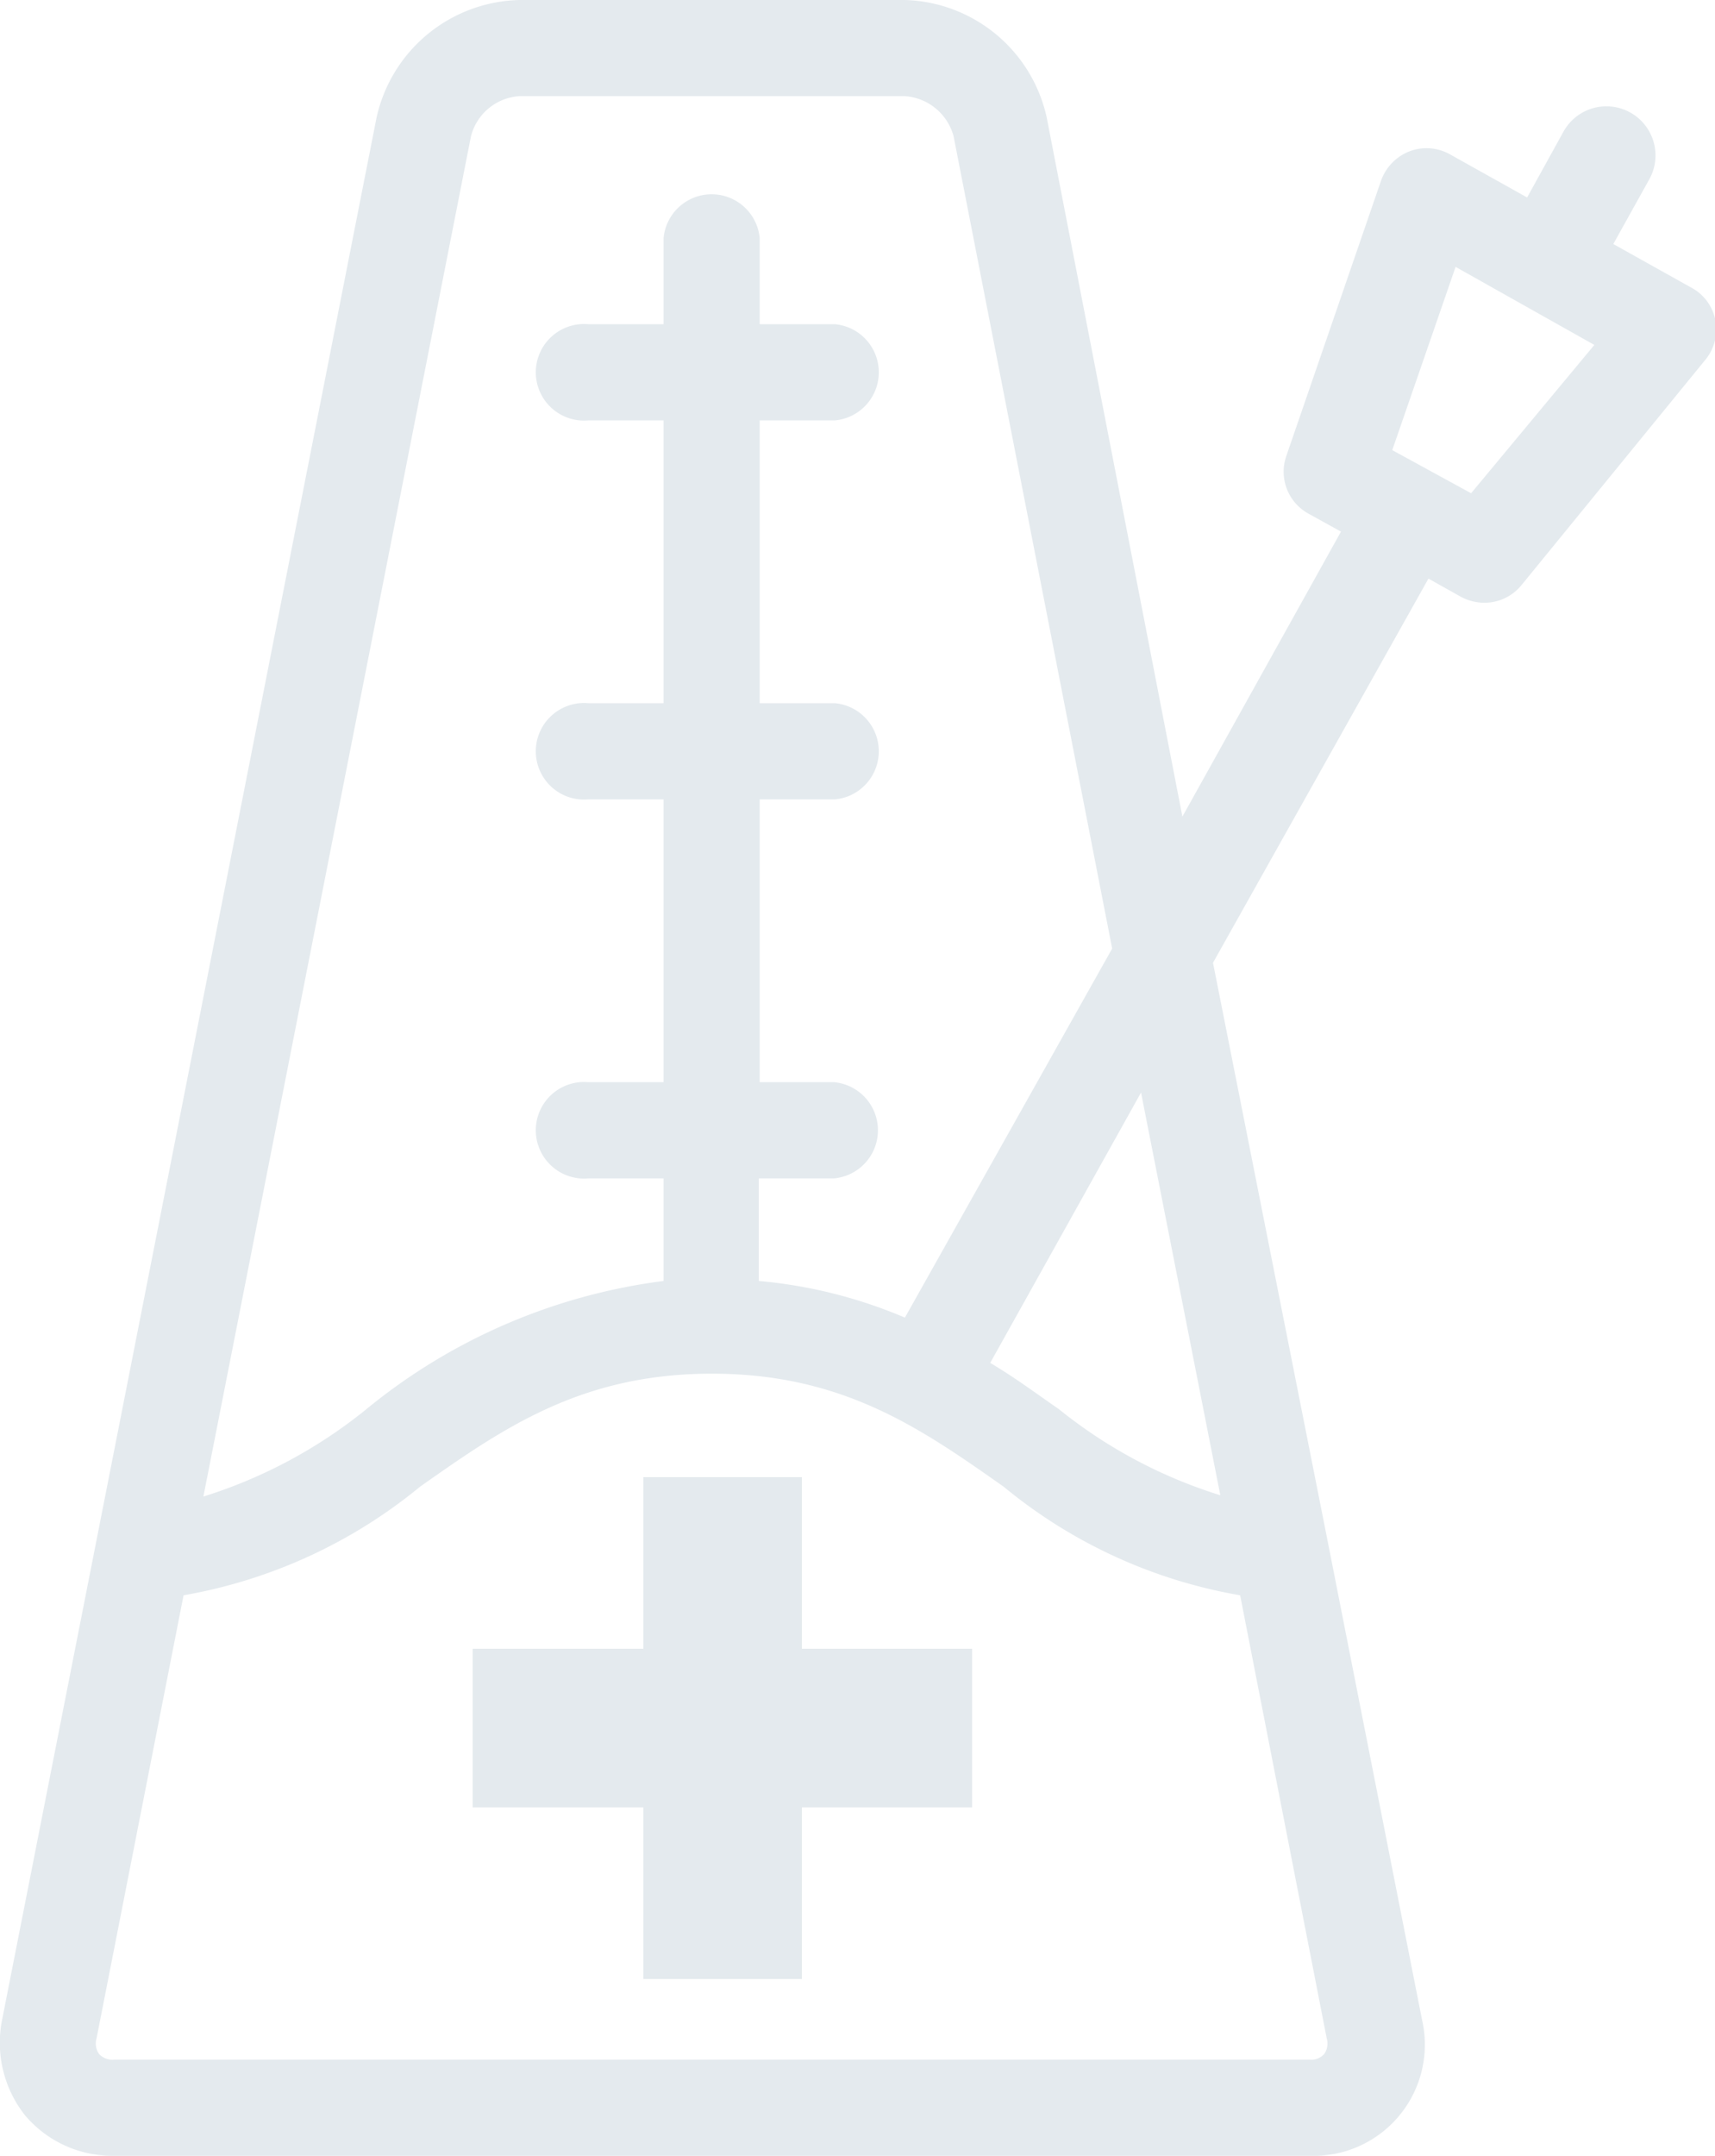 <svg xmlns="http://www.w3.org/2000/svg" viewBox="0 0 39.8 50"><defs><style>.cls-1{fill:#e4eaee;}</style></defs><title>Asset 69</title><g id="Layer_2" data-name="Layer 2"><g id="Layer_1-2" data-name="Layer 1"><path class="cls-1" d="M39.23,6.66l-1.79-1,.84-1.51a1.12,1.12,0,0,0-2-1.09l-.84,1.52-1.79-1a1.11,1.11,0,0,0-.94-.07,1.14,1.14,0,0,0-.66.68l-2.2,6.39a1.11,1.11,0,0,0,.51,1.33l.76.42-3.68,6.61L24.29,2.72A3.47,3.47,0,0,0,21,0H12.06A3.48,3.48,0,0,0,8.74,2.72l-6.5,33h0L.05,46.84a2.71,2.71,0,0,0,.53,2.22A2.65,2.65,0,0,0,2.65,50H30.39A2.58,2.58,0,0,0,33,46.84l-2.19-11.1h0L28.15,22.33l5-8.91.75.42a1.17,1.17,0,0,0,.54.14,1.11,1.11,0,0,0,.87-.41l4.27-5.23a1.11,1.11,0,0,0,.23-.91A1.1,1.1,0,0,0,39.23,6.66Zm-28.3-3.5a1.24,1.24,0,0,1,1.13-.93H21a1.26,1.26,0,0,1,1.13.93L25.81,22,21,30.56a11.16,11.16,0,0,0-3.39-.85V27.33h1.75a1.12,1.12,0,0,0,0-2.23H17.63V18.54h1.75a1.12,1.12,0,0,0,0-2.23H17.63V9.75h1.75a1.12,1.12,0,0,0,0-2.23H17.63v-2a1.12,1.12,0,0,0-2.23,0v2H13.66a1.12,1.12,0,1,0,0,2.23H15.4v6.56H13.66a1.12,1.12,0,1,0,0,2.23H15.4V25.1H13.66a1.12,1.12,0,1,0,0,2.23H15.4v2.38a13.59,13.59,0,0,0-6.93,3,11.4,11.4,0,0,1-3.75,2ZM30.79,47.28a.42.42,0,0,1-.06.36.4.4,0,0,1-.34.13H2.65a.42.42,0,0,1-.35-.13.42.42,0,0,1-.06-.36L4.26,37a11.84,11.84,0,0,0,5.49-2.52c1.92-1.35,3.73-2.62,6.77-2.62s4.85,1.27,6.77,2.62A11.75,11.75,0,0,0,28.78,37Zm-2.47-12.6a11.3,11.3,0,0,1-3.75-2c-.51-.35-1-.72-1.59-1.07l3.5-6.27Zm5.82-23.24-1.83-1,1.47-4.25L37,8Z"/><polygon class="cls-1" points="18.61 34.26 14.93 34.26 14.93 38.24 10.97 38.24 10.97 41.92 14.93 41.92 14.93 45.9 18.61 45.9 18.61 41.92 22.56 41.92 22.56 38.24 18.61 38.24 18.61 34.26"/></g></g></svg>